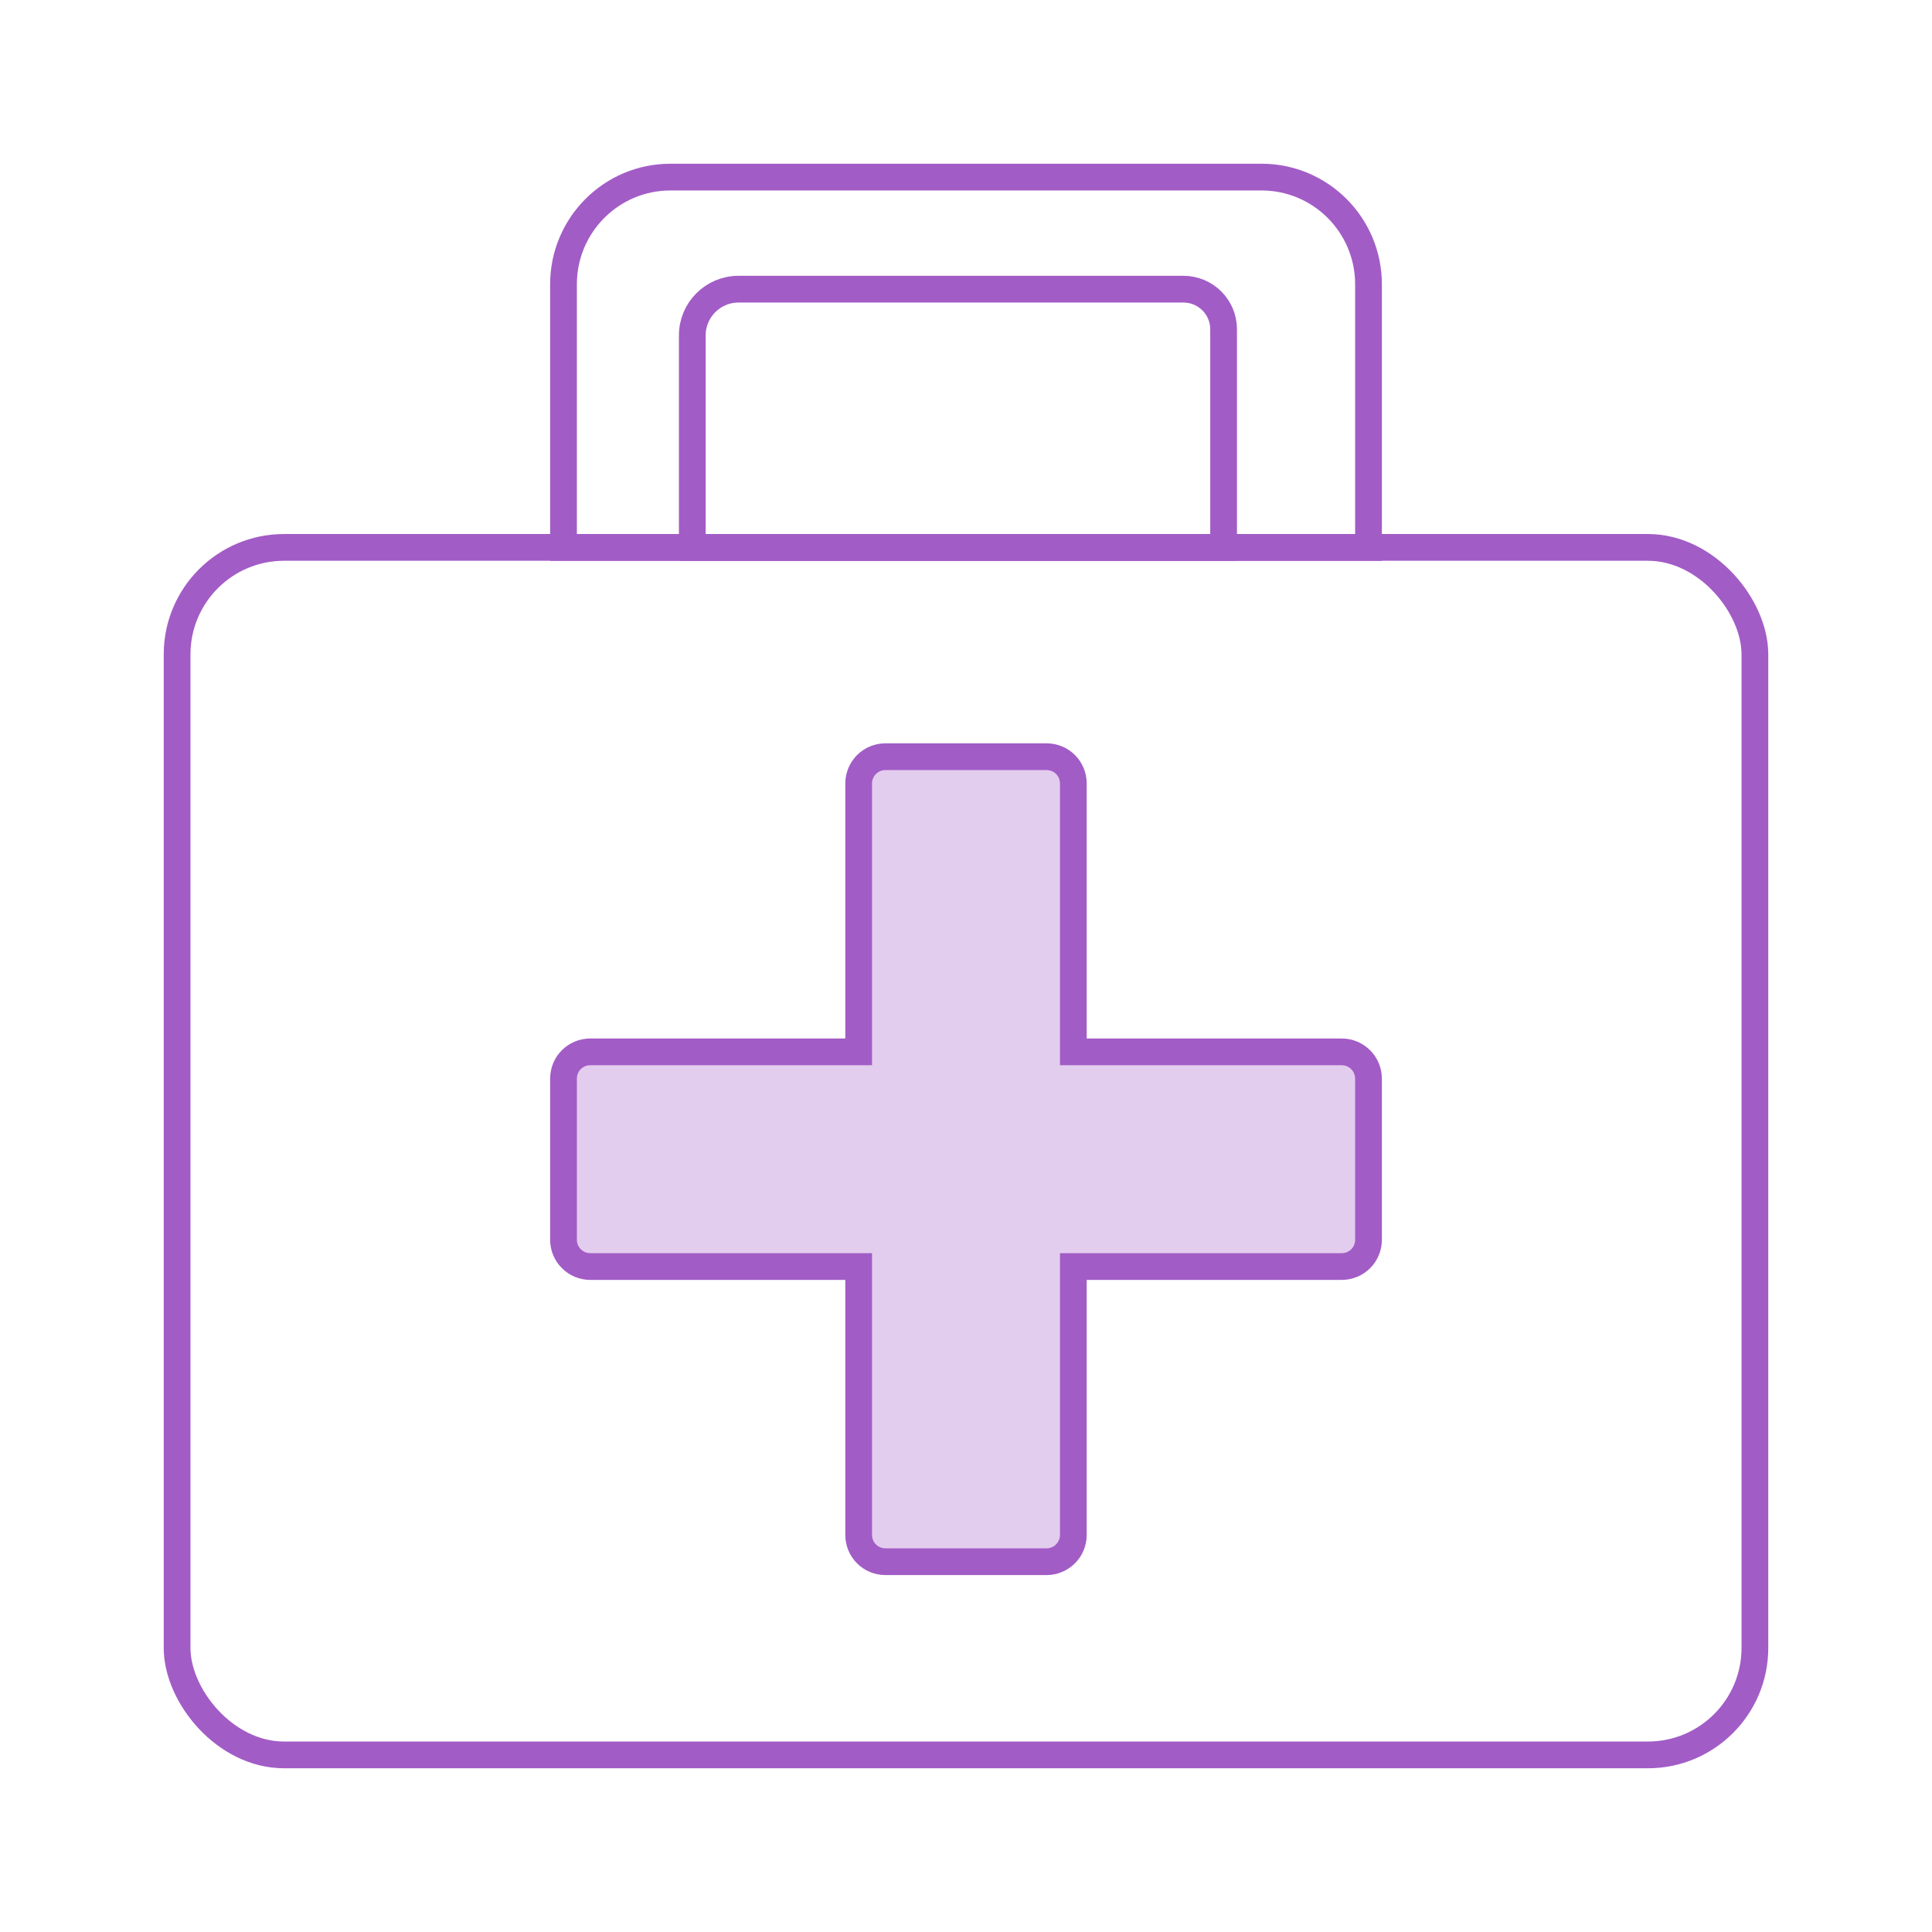 <?xml version="1.0" encoding="UTF-8" standalone="no"?>
<svg width="120px" height="120px" viewBox="0 0 120 120" version="1.1" xmlns="http://www.w3.org/2000/svg" xmlns:xlink="http://www.w3.org/1999/xlink" xmlns:sketch="http://www.bohemiancoding.com/sketch/ns">
    <!-- Generator: Sketch 3.0.4 (8053) - http://www.bohemiancoding.com/sketch -->
    <title>healthcare</title>
    <desc>Created with Sketch.</desc>
    <defs></defs>
    <g id="Icons" stroke="none" stroke-width="1" fill="none" fill-rule="evenodd" sketch:type="MSPage">
        <g id="healthcare" sketch:type="MSArtboardGroup" stroke="#A25CC6" stroke-width="1.661">
            <rect id="Rectangle-6" sketch:type="MSShapeGroup" x="11" y="34" width="98" height="75" rx="6.644"></rect>
            <path d="M45.871,17.961 C44.285,17.961 43,19.246 43,20.829 L43,34.002 L76,34.002 L76,20.45 C76,19.075 74.883,17.961 73.506,17.961 L45.871,17.961 Z" id="Rectangle-8" sketch:type="MSShapeGroup"></path>
            <path d="M41.64,11 C37.973,11 35,13.984 35,17.653 L35,34.002 C35,34.002 85,34.002 85,34.002 L85,17.653 C85,13.979 82.022,11 78.36,11 L41.64,11 Z" id="Rectangle-6" sketch:type="MSShapeGroup"></path>
            <path d="M53.333,78.667 L36.664,78.667 C35.746,78.667 35,77.923 35,77.005 L35,66.995 C35,66.069 35.745,65.333 36.664,65.333 L53.333,65.333 L53.333,48.664 C53.333,47.746 54.077,47 54.995,47 L65.005,47 C65.931,47 66.667,47.745 66.667,48.664 L66.667,65.333 L83.336,65.333 C84.254,65.333 85,66.077 85,66.995 L85,77.005 C85,77.931 84.255,78.667 83.336,78.667 L66.667,78.667 L66.667,95.336 C66.667,96.254 65.923,97 65.005,97 L54.995,97 C54.069,97 53.333,96.255 53.333,95.336 L53.333,78.667 Z" id="Rectangle-7" fill="#E3CDEE" sketch:type="MSShapeGroup"></path>
        </g>
    </g>
</svg>